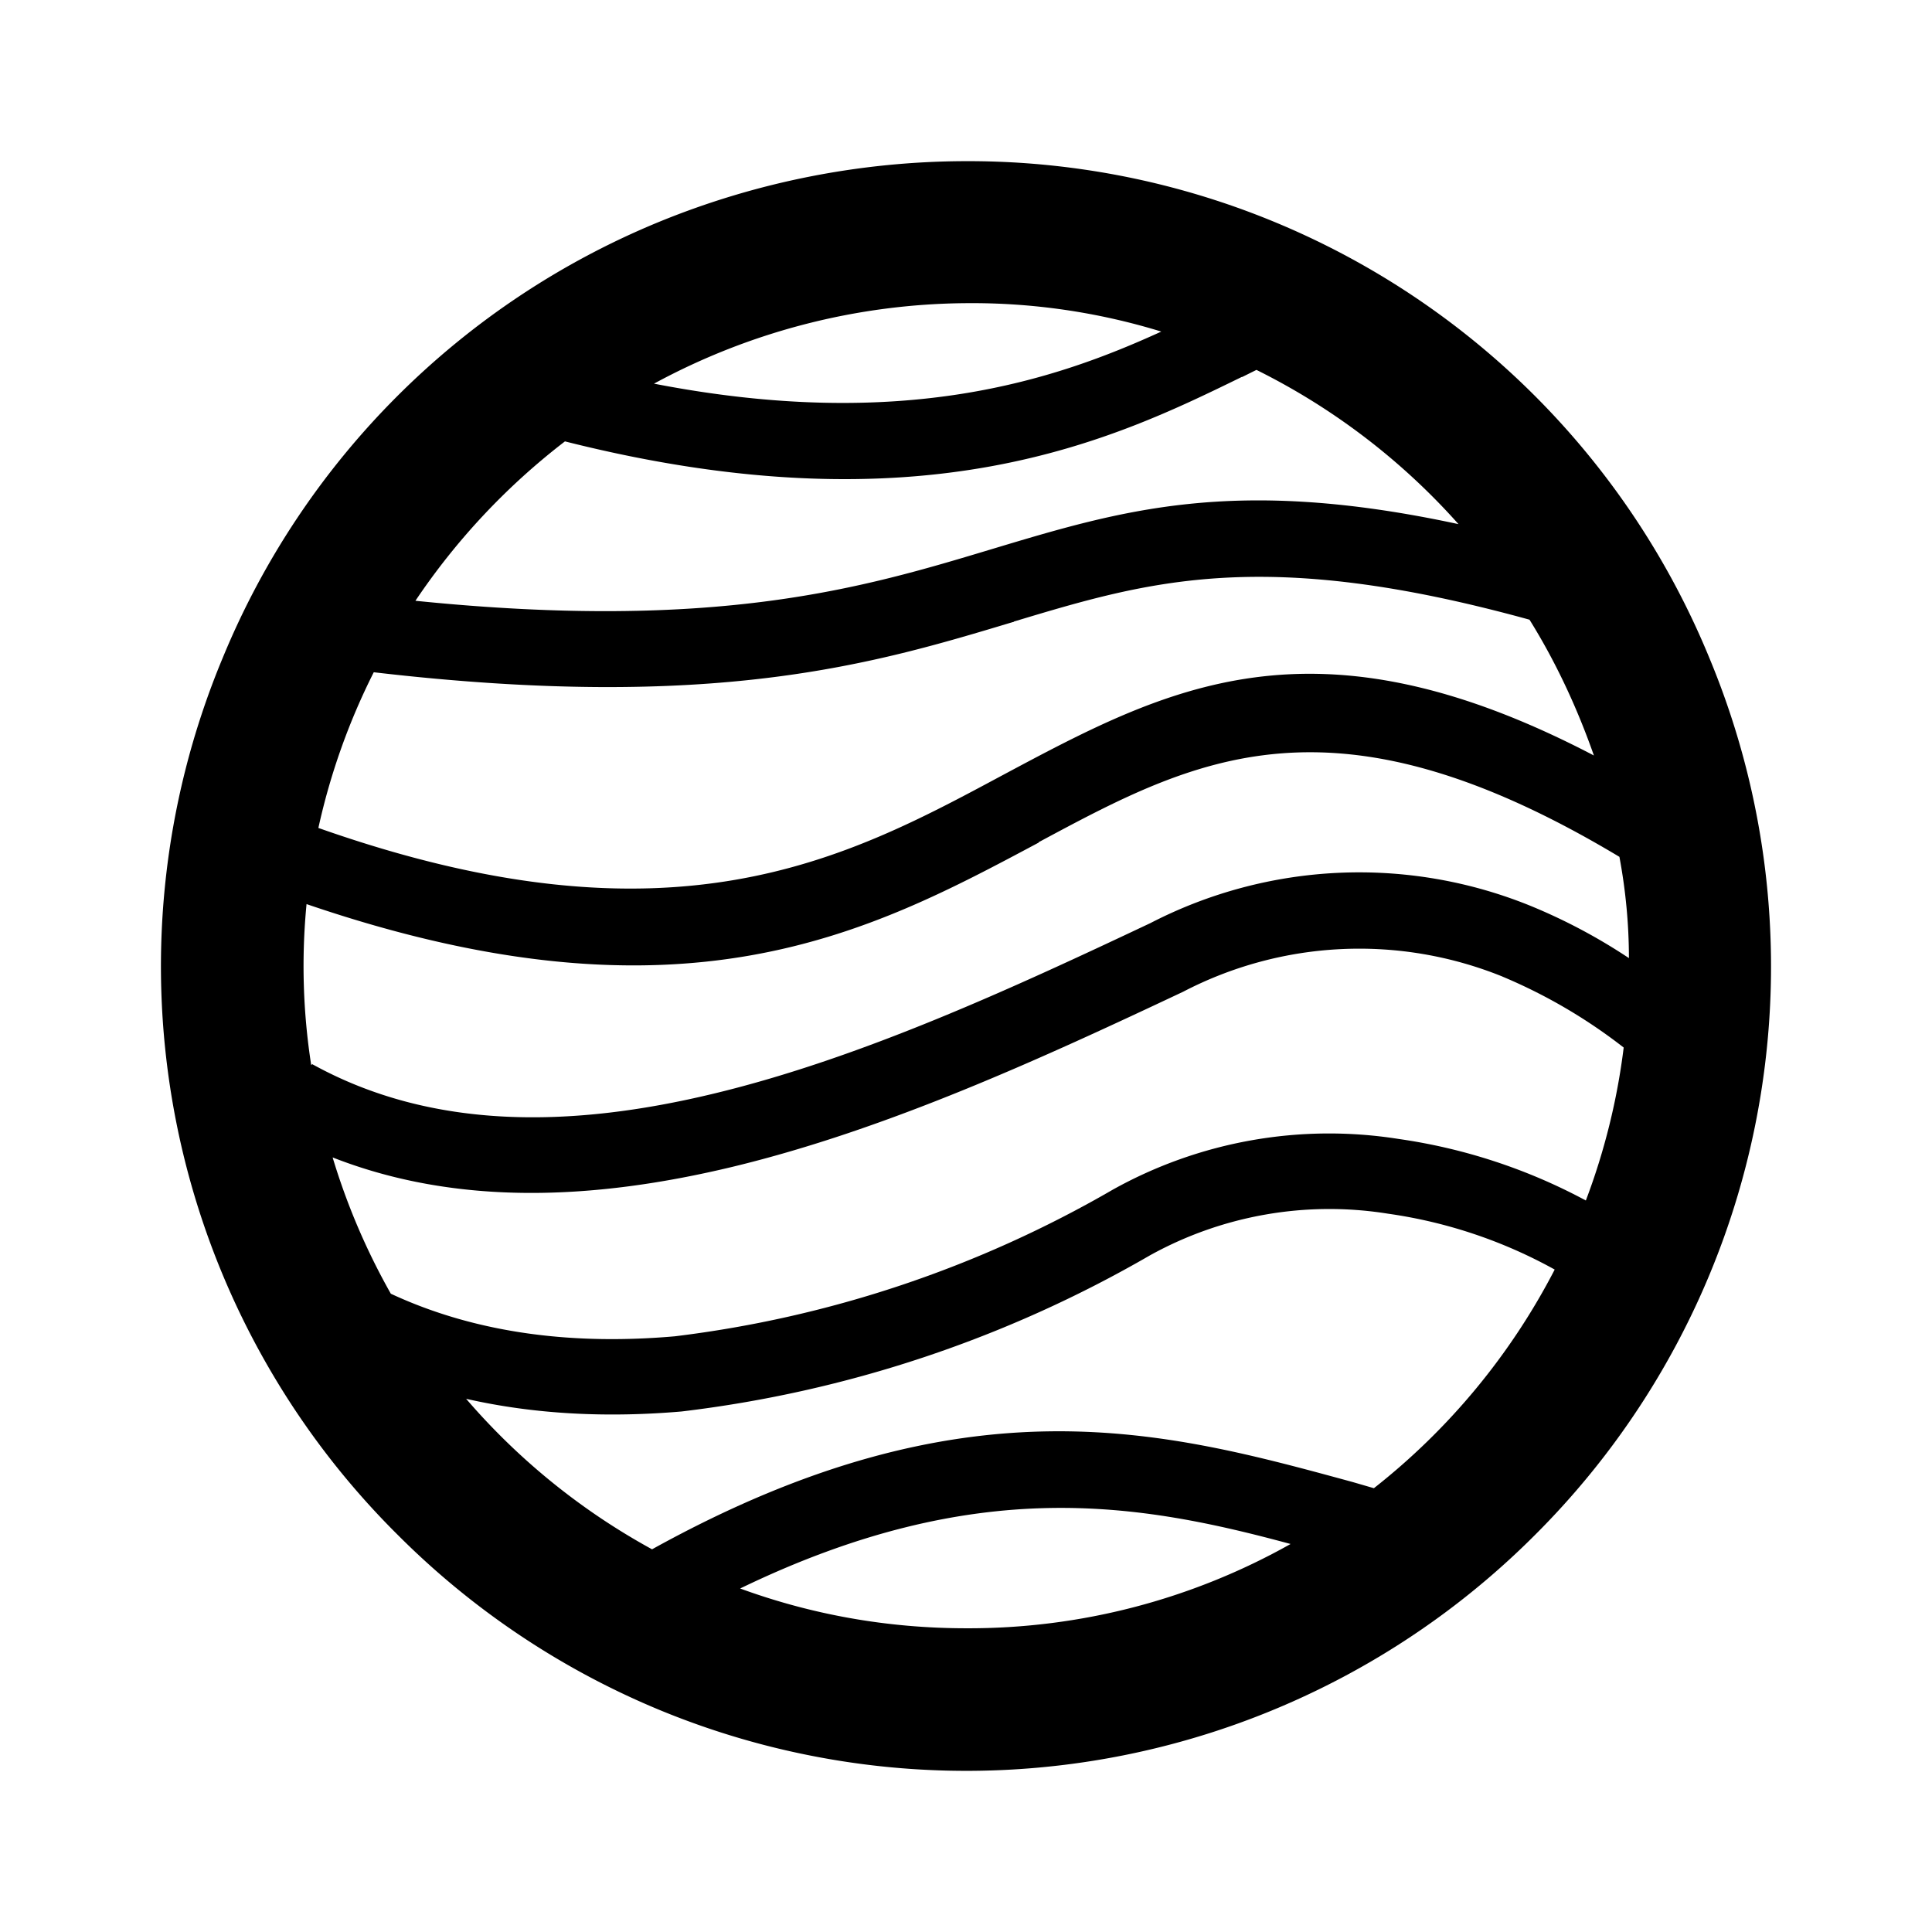 <svg xmlns="http://www.w3.org/2000/svg" xmlns:xlink="http://www.w3.org/1999/xlink" width="24" height="24" viewBox="0 0 24 24"><path fill="currentColor" fill-rule="evenodd" d="M12.005 2.002a9.95 9.95 0 0 1 9.23 6.173a9.97 9.97 0 0 1-2.163 10.889a9.98 9.98 0 0 1-10.893 2.172a10 10 0 0 1-3.241-2.172a9.95 9.95 0 0 1-2.17-10.895a9.95 9.95 0 0 1 5.41-5.409a10.1 10.1 0 0 1 3.826-.758m0 1.764a8.25 8.25 0 0 0-3.88 1c3.086.599 4.979-.042 6.302-.647a8 8 0 0 0-2.422-.353M5.16 7.464a8.4 8.4 0 0 1 1.858-1.981c4.468 1.128 6.843-.036 8.407-.8h.006l.177-.088a8.3 8.3 0 0 1 2.51 1.916c-2.787-.6-4.18-.176-5.803.312c-1.581.476-3.392 1.023-7.155.64m7.432.259c1.681-.506 3.104-.935 6.408-.024c.33.53.594 1.1.8 1.687c-3.487-1.822-5.304-.846-7.35.247c-1.94 1.041-4.098 2.205-8.495.653a8.2 8.2 0 0 1 .688-1.934c4.233.494 6.22-.106 7.937-.623h.011zm.311 2.74c1.94-1.041 3.645-1.958 7.214.182c.077.411.118.835.118 1.258a7 7 0 0 0-1.217-.647a5.65 5.65 0 0 0-4.727.212c-1.705.805-3.587 1.675-5.415 2.116c-1.776.43-3.51.459-4.998-.364l-.012.012a8 8 0 0 1-.058-2c4.68 1.6 7.002.353 9.095-.764zm5.762 1.67a6.6 6.6 0 0 1 1.505.881a8.2 8.2 0 0 1-.47 1.9a7 7 0 0 0-2.329-.765a5.52 5.52 0 0 0-3.545.629A14.3 14.3 0 0 1 8.383 16.6c-1.211.106-2.428-.017-3.528-.529a8.3 8.3 0 0 1-.723-1.693c1.546.606 3.245.53 4.962.118c1.929-.465 3.857-1.353 5.603-2.176a4.74 4.74 0 0 1 3.969-.188M5.79 17.376a8.3 8.3 0 0 0 2.31 1.87c3.899-2.159 6.374-1.47 8.702-.836l.265.077a8.3 8.3 0 0 0 2.246-2.716a6 6 0 0 0-2.07-.694a4.6 4.6 0 0 0-2.957.517a15.2 15.2 0 0 1-5.82 1.94c-.9.077-1.806.041-2.682-.159zm3.404 2.357c2.94-1.423 4.968-1.058 6.838-.553a8.15 8.15 0 0 1-4.027 1.047c-1 0-1.94-.176-2.81-.494" clip-rule="evenodd"/></svg>